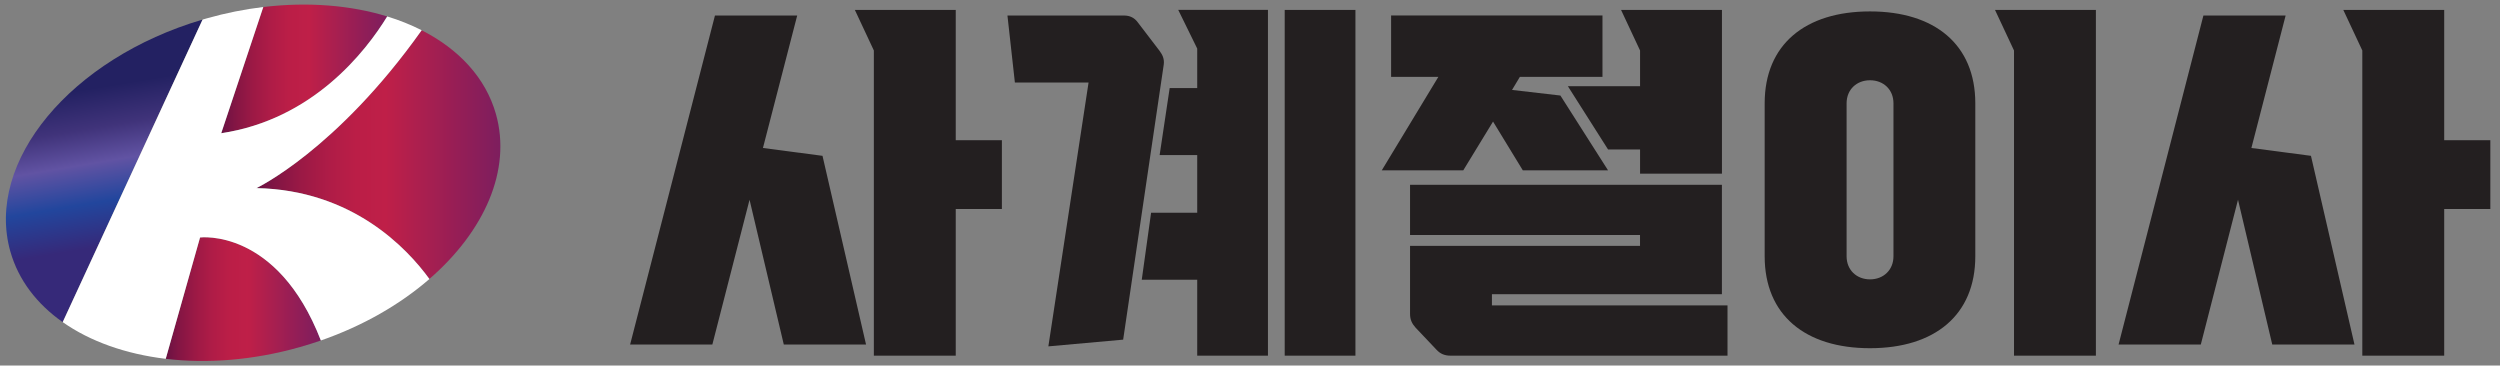 <svg width="212" height="31" viewBox="0 0 212 31" fill="none" xmlns="http://www.w3.org/2000/svg">
<rect x="0" y="0" width="212" height="31" fill="#808080" stroke="none"/>
<path d="M0.878 21.328C1.568 23.758 3.136 25.784 5.315 27.316L17.176 1.661C6.001 4.959 -1.278 13.708 0.878 21.328Z" fill="url(#paint0_linear_222_12743)"/>
<path d="M32.833 1.394C29.744 0.444 26.127 0.142 22.325 0.597L18.757 11.301C26.517 10.137 30.983 4.406 32.833 1.397V1.394Z" fill="url(#paint1_linear_222_12743)"/>
<path d="M16.965 20.138L14.054 30.428C17.56 30.848 21.466 30.555 25.418 29.436C26.026 29.264 26.625 29.076 27.21 28.871C23.506 19.312 16.965 20.134 16.965 20.134V20.138Z" fill="url(#paint2_linear_222_12743)"/>
<path d="M42.054 9.668C41.182 6.591 38.903 4.165 35.754 2.565C28.543 12.729 21.746 15.949 21.746 15.949C29.87 16.111 34.512 21.039 36.411 23.657C41.069 19.621 43.401 14.427 42.054 9.668Z" fill="url(#paint3_linear_222_12743)"/>
<path d="M21.749 15.949C21.749 15.949 28.543 12.729 35.757 2.565C34.85 2.103 33.874 1.713 32.837 1.394C30.989 4.406 26.52 10.133 18.76 11.298L22.328 0.594C20.75 0.783 19.14 1.101 17.524 1.56C17.41 1.592 17.296 1.625 17.179 1.661L5.318 27.316C7.64 28.949 10.658 30.022 14.054 30.428L16.965 20.138C16.965 20.138 23.505 19.315 27.21 28.874C30.804 27.625 33.939 25.807 36.414 23.66C34.515 21.045 29.873 16.114 21.749 15.952V15.949Z" fill="white"/>
<path d="M64.7 12.55L69.748 13.214L73.44 29.216H66.466L63.562 16.938L60.407 29.216H53.434L60.628 1.316H67.602L64.697 12.55H64.7ZM81.047 11.887H84.96V17.725H81.047V30.159H74.103V4.282L72.493 0.845H81.047V11.89V11.887Z" fill="#231F20"/>
<path d="M98.308 4.279C98.591 4.66 98.75 5.004 98.685 5.479L95.244 28.802L88.901 29.372L92.31 6.998H86.062L85.431 1.316H95.309C95.813 1.316 96.194 1.505 96.476 1.885L98.308 4.282V4.279ZM107.522 0.841V30.159H101.524V23.722H96.821L97.612 18.04H101.524V13.149H98.337L99.189 7.466H101.524V4.12L99.914 0.838H107.518L107.522 0.841ZM108.943 0.841H114.941V30.159H108.943V0.841Z" fill="#231F20"/>
<path d="M124.086 14.443H117.175L121.972 6.52H117.965V1.313H135.89V6.52H128.884L128.22 7.626L132.322 8.101L136.361 14.443H129.134L126.61 10.309L124.086 14.443ZM126.516 25.898H146.493V30.159H122.981C122.506 30.159 122.129 30 121.813 29.655L120.047 27.791C119.731 27.443 119.572 27.098 119.572 26.623V20.847H139.074V19.93H119.572V15.669H146.018V24.948H126.516V25.895V25.898ZM139.077 7.31V4.282L137.467 0.845H146.021V14.729H139.077V12.677H136.364L132.956 7.31H139.077Z" fill="#231F20"/>
<path d="M167.506 8.761V21.732C167.506 26.718 164.065 29.528 158.575 29.528C153.085 29.528 149.644 26.718 149.644 21.732V8.761C149.644 3.775 153.085 0.968 158.575 0.968C164.065 0.968 167.506 3.775 167.506 8.761ZM160.566 8.761C160.566 7.593 159.714 6.806 158.578 6.806C157.443 6.806 156.591 7.593 156.591 8.761V21.732C156.591 22.899 157.443 23.69 158.578 23.69C159.714 23.69 160.566 22.899 160.566 21.732V8.761ZM177.732 30.159H170.788V4.282L169.178 0.845H177.732V30.162V30.159Z" fill="#231F20"/>
<path d="M190.921 12.55L195.969 13.214L199.66 29.216H192.687L189.783 16.938L186.628 29.216H179.655L186.849 1.316H193.822L190.918 12.55H190.921ZM207.268 11.887H211.18V17.725H207.268V30.159H200.324V4.282L198.714 0.845H207.268V11.89V11.887Z" fill="#231F20"/>
<defs>
<linearGradient id="paint0_linear_222_12743" x1="10.509" y1="20.574" x2="8.317" y2="7.414" gradientUnits="userSpaceOnUse">
<stop stop-color="#362979"/>
<stop offset="0.28" stop-color="#22469D"/>
<stop offset="0.53" stop-color="#6153A3"/>
<stop offset="0.75" stop-color="#40337A"/>
<stop offset="1" stop-color="#232162"/>
</linearGradient>
<linearGradient id="paint1_linear_222_12743" x1="18.757" y1="5.843" x2="32.833" y2="5.843" gradientUnits="userSpaceOnUse">
<stop stop-color="#6A1143"/>
<stop offset="0.08" stop-color="#821544"/>
<stop offset="0.19" stop-color="#9C1945"/>
<stop offset="0.3" stop-color="#AF1C47"/>
<stop offset="0.41" stop-color="#BB1E47"/>
<stop offset="0.53" stop-color="#BF1F48"/>
<stop offset="1" stop-color="#7D1E5E"/>
</linearGradient>
<linearGradient id="paint2_linear_222_12743" x1="14.051" y1="25.364" x2="27.207" y2="25.364" gradientUnits="userSpaceOnUse">
<stop stop-color="#6A1143"/>
<stop offset="0.08" stop-color="#821544"/>
<stop offset="0.19" stop-color="#9C1945"/>
<stop offset="0.3" stop-color="#AF1C47"/>
<stop offset="0.41" stop-color="#BB1E47"/>
<stop offset="0.53" stop-color="#BF1F48"/>
<stop offset="1" stop-color="#7D1E5E"/>
</linearGradient>
<linearGradient id="paint3_linear_222_12743" x1="21.749" y1="13.113" x2="42.435" y2="13.113" gradientUnits="userSpaceOnUse">
<stop stop-color="#6A1143"/>
<stop offset="0.08" stop-color="#821544"/>
<stop offset="0.19" stop-color="#9C1945"/>
<stop offset="0.3" stop-color="#AF1C47"/>
<stop offset="0.41" stop-color="#BB1E47"/>
<stop offset="0.53" stop-color="#BF1F48"/>
<stop offset="1" stop-color="#7D1E5E"/>
</linearGradient>
</defs>
</svg>
